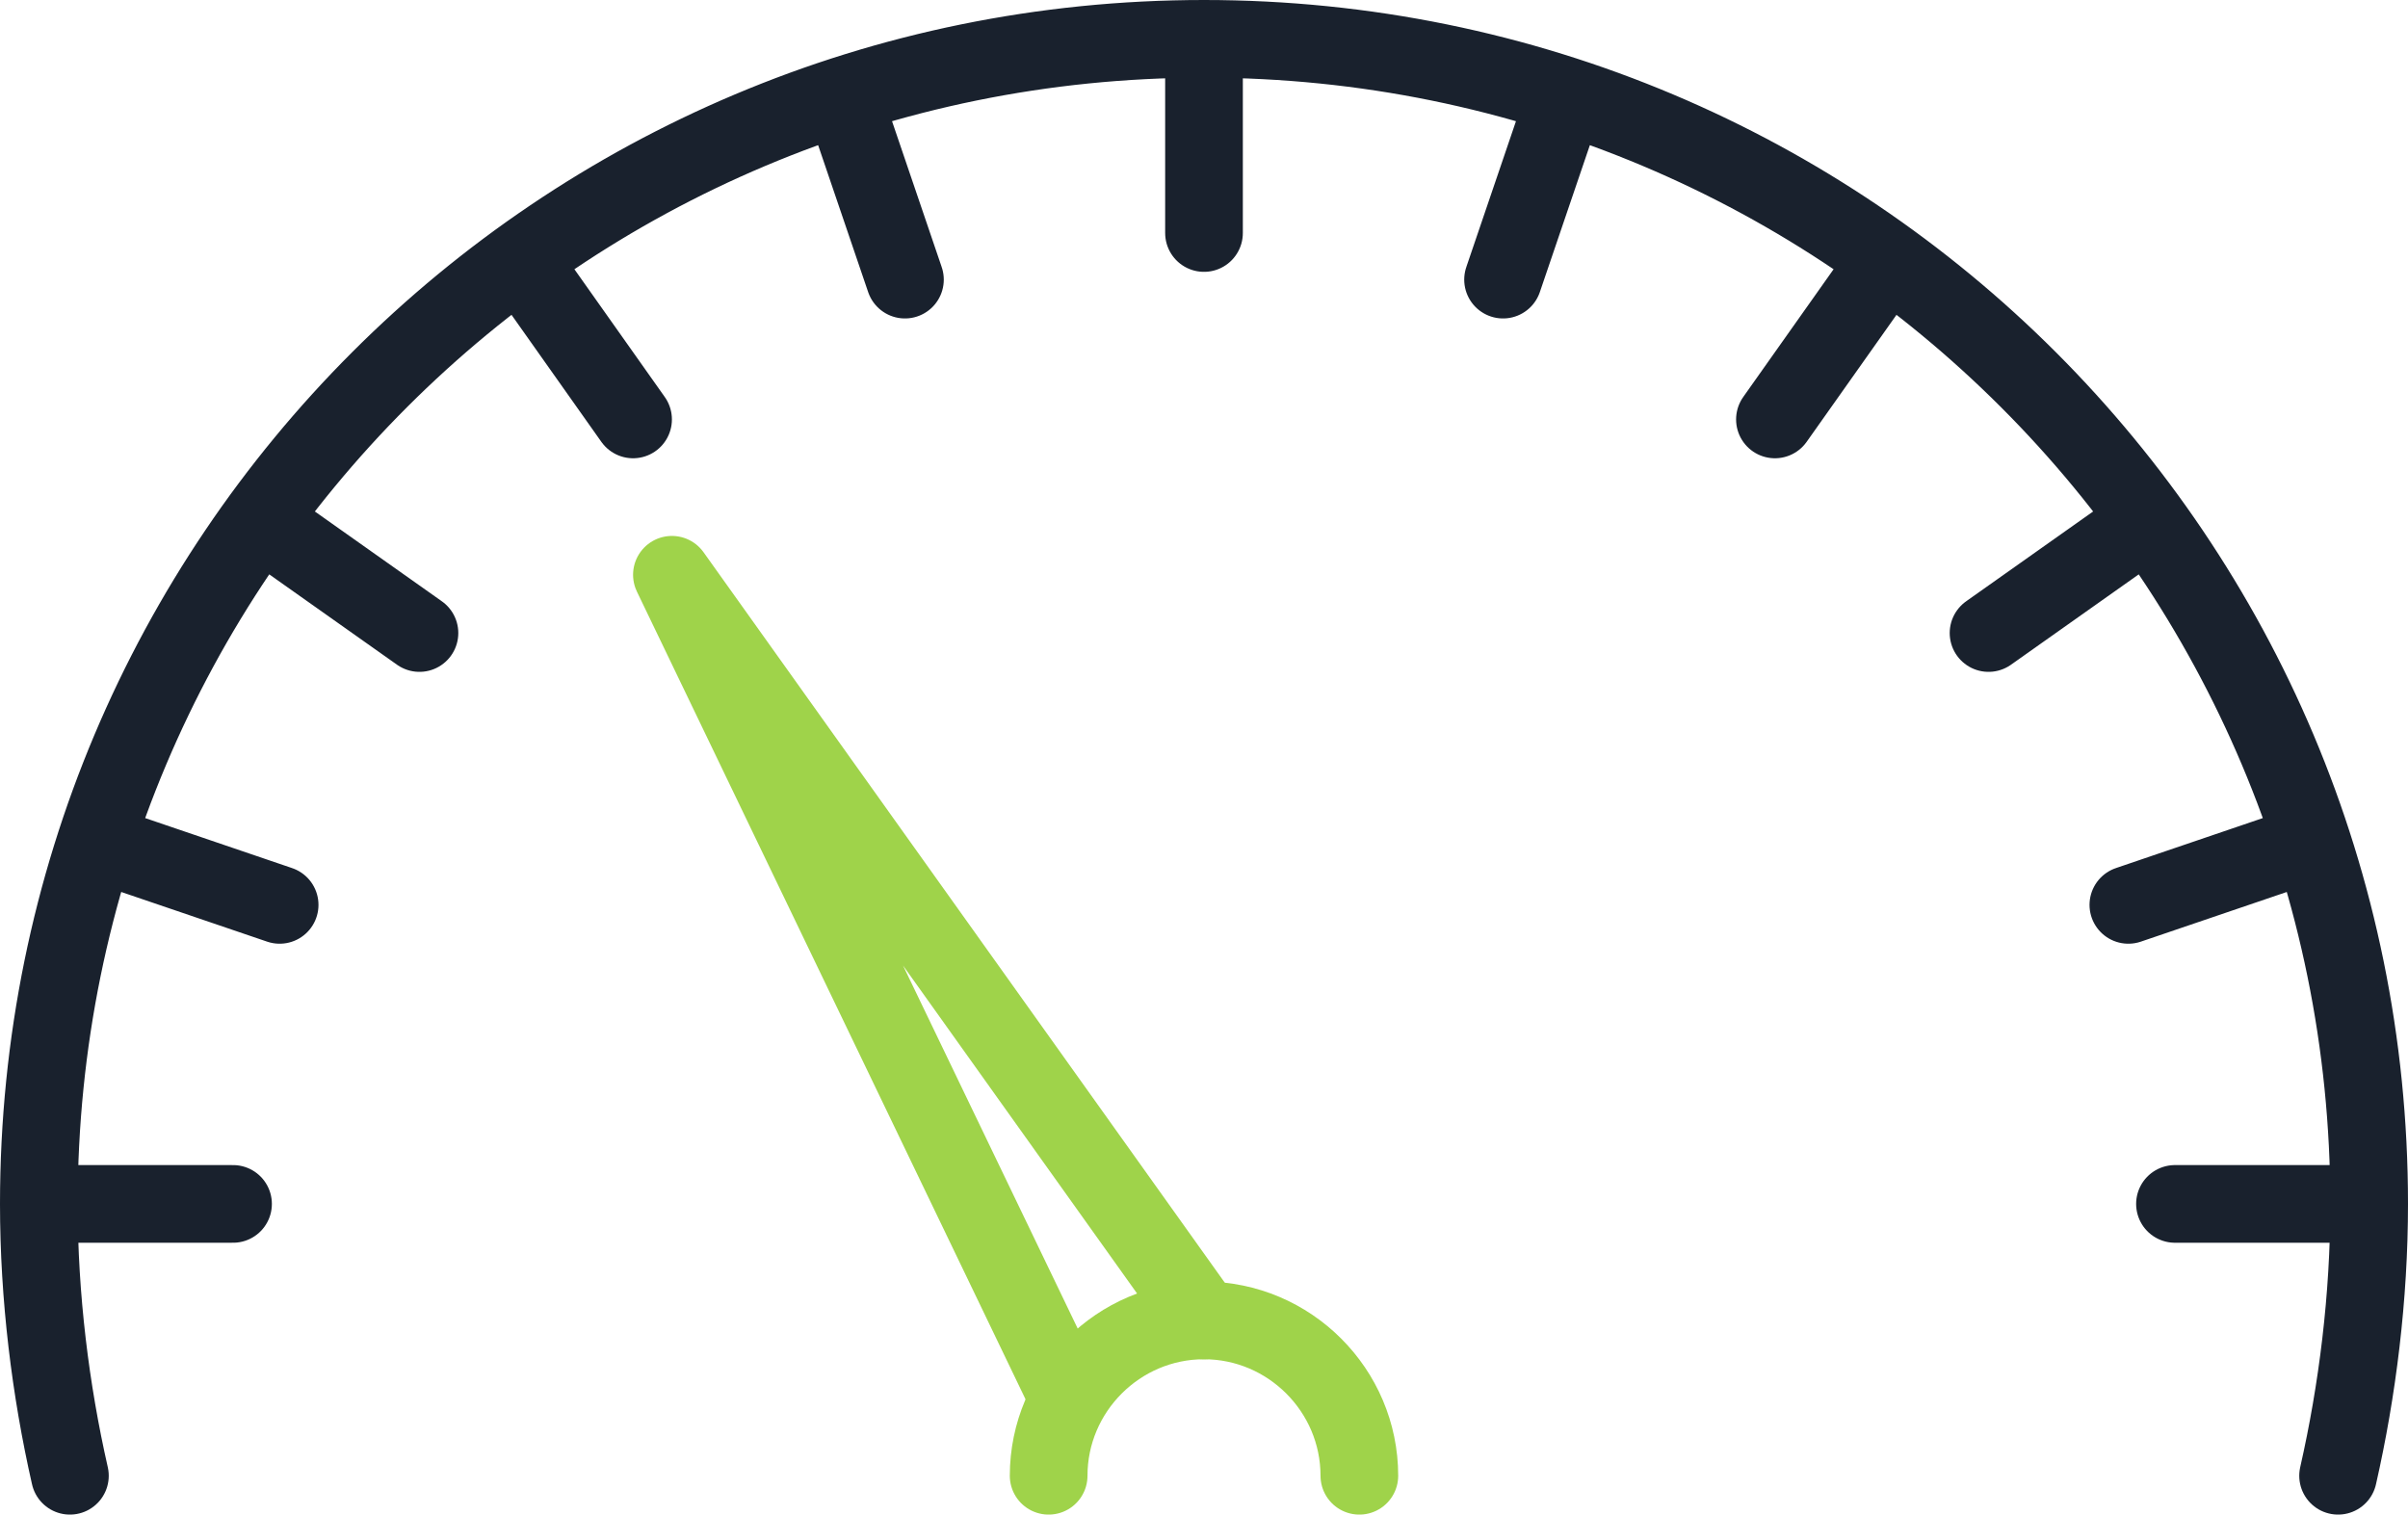 <svg id="Layer_1" xmlns="http://www.w3.org/2000/svg" viewBox="0 0 62 39"><style>.st0,.st1{fill:none;stroke:#19212d;stroke-width:2;stroke-linecap:round;stroke-linejoin:round;stroke-miterlimit:10}.st1{stroke:#9fd34a}</style><path class="st0" d="M1.8 38c-.5-2.2-.8-4.6-.8-7C1 14.4 14.4 1 31 1s30 13.4 30 30c0 2.4-.3 4.8-.8 7M56 31h5M1 31h5M54.8 23.3l4.7-1.6M51.2 16.3l4.1-2.9M45.7 10.8l2.9-4.1M38.7 7.2l1.6-4.7M31 6V1M23.3 7.2l-1.6-4.7M16.3 10.8l-2.9-4.1M10.8 16.3l-4.1-2.9M7.2 23.3l-4.7-1.6"/><path class="st1" d="M27 38c0-2.2 1.8-4 4-4s4 1.8 4 4"/><path class="st1" d="M27.5 36L17.3 14.8 31 34"/></svg>